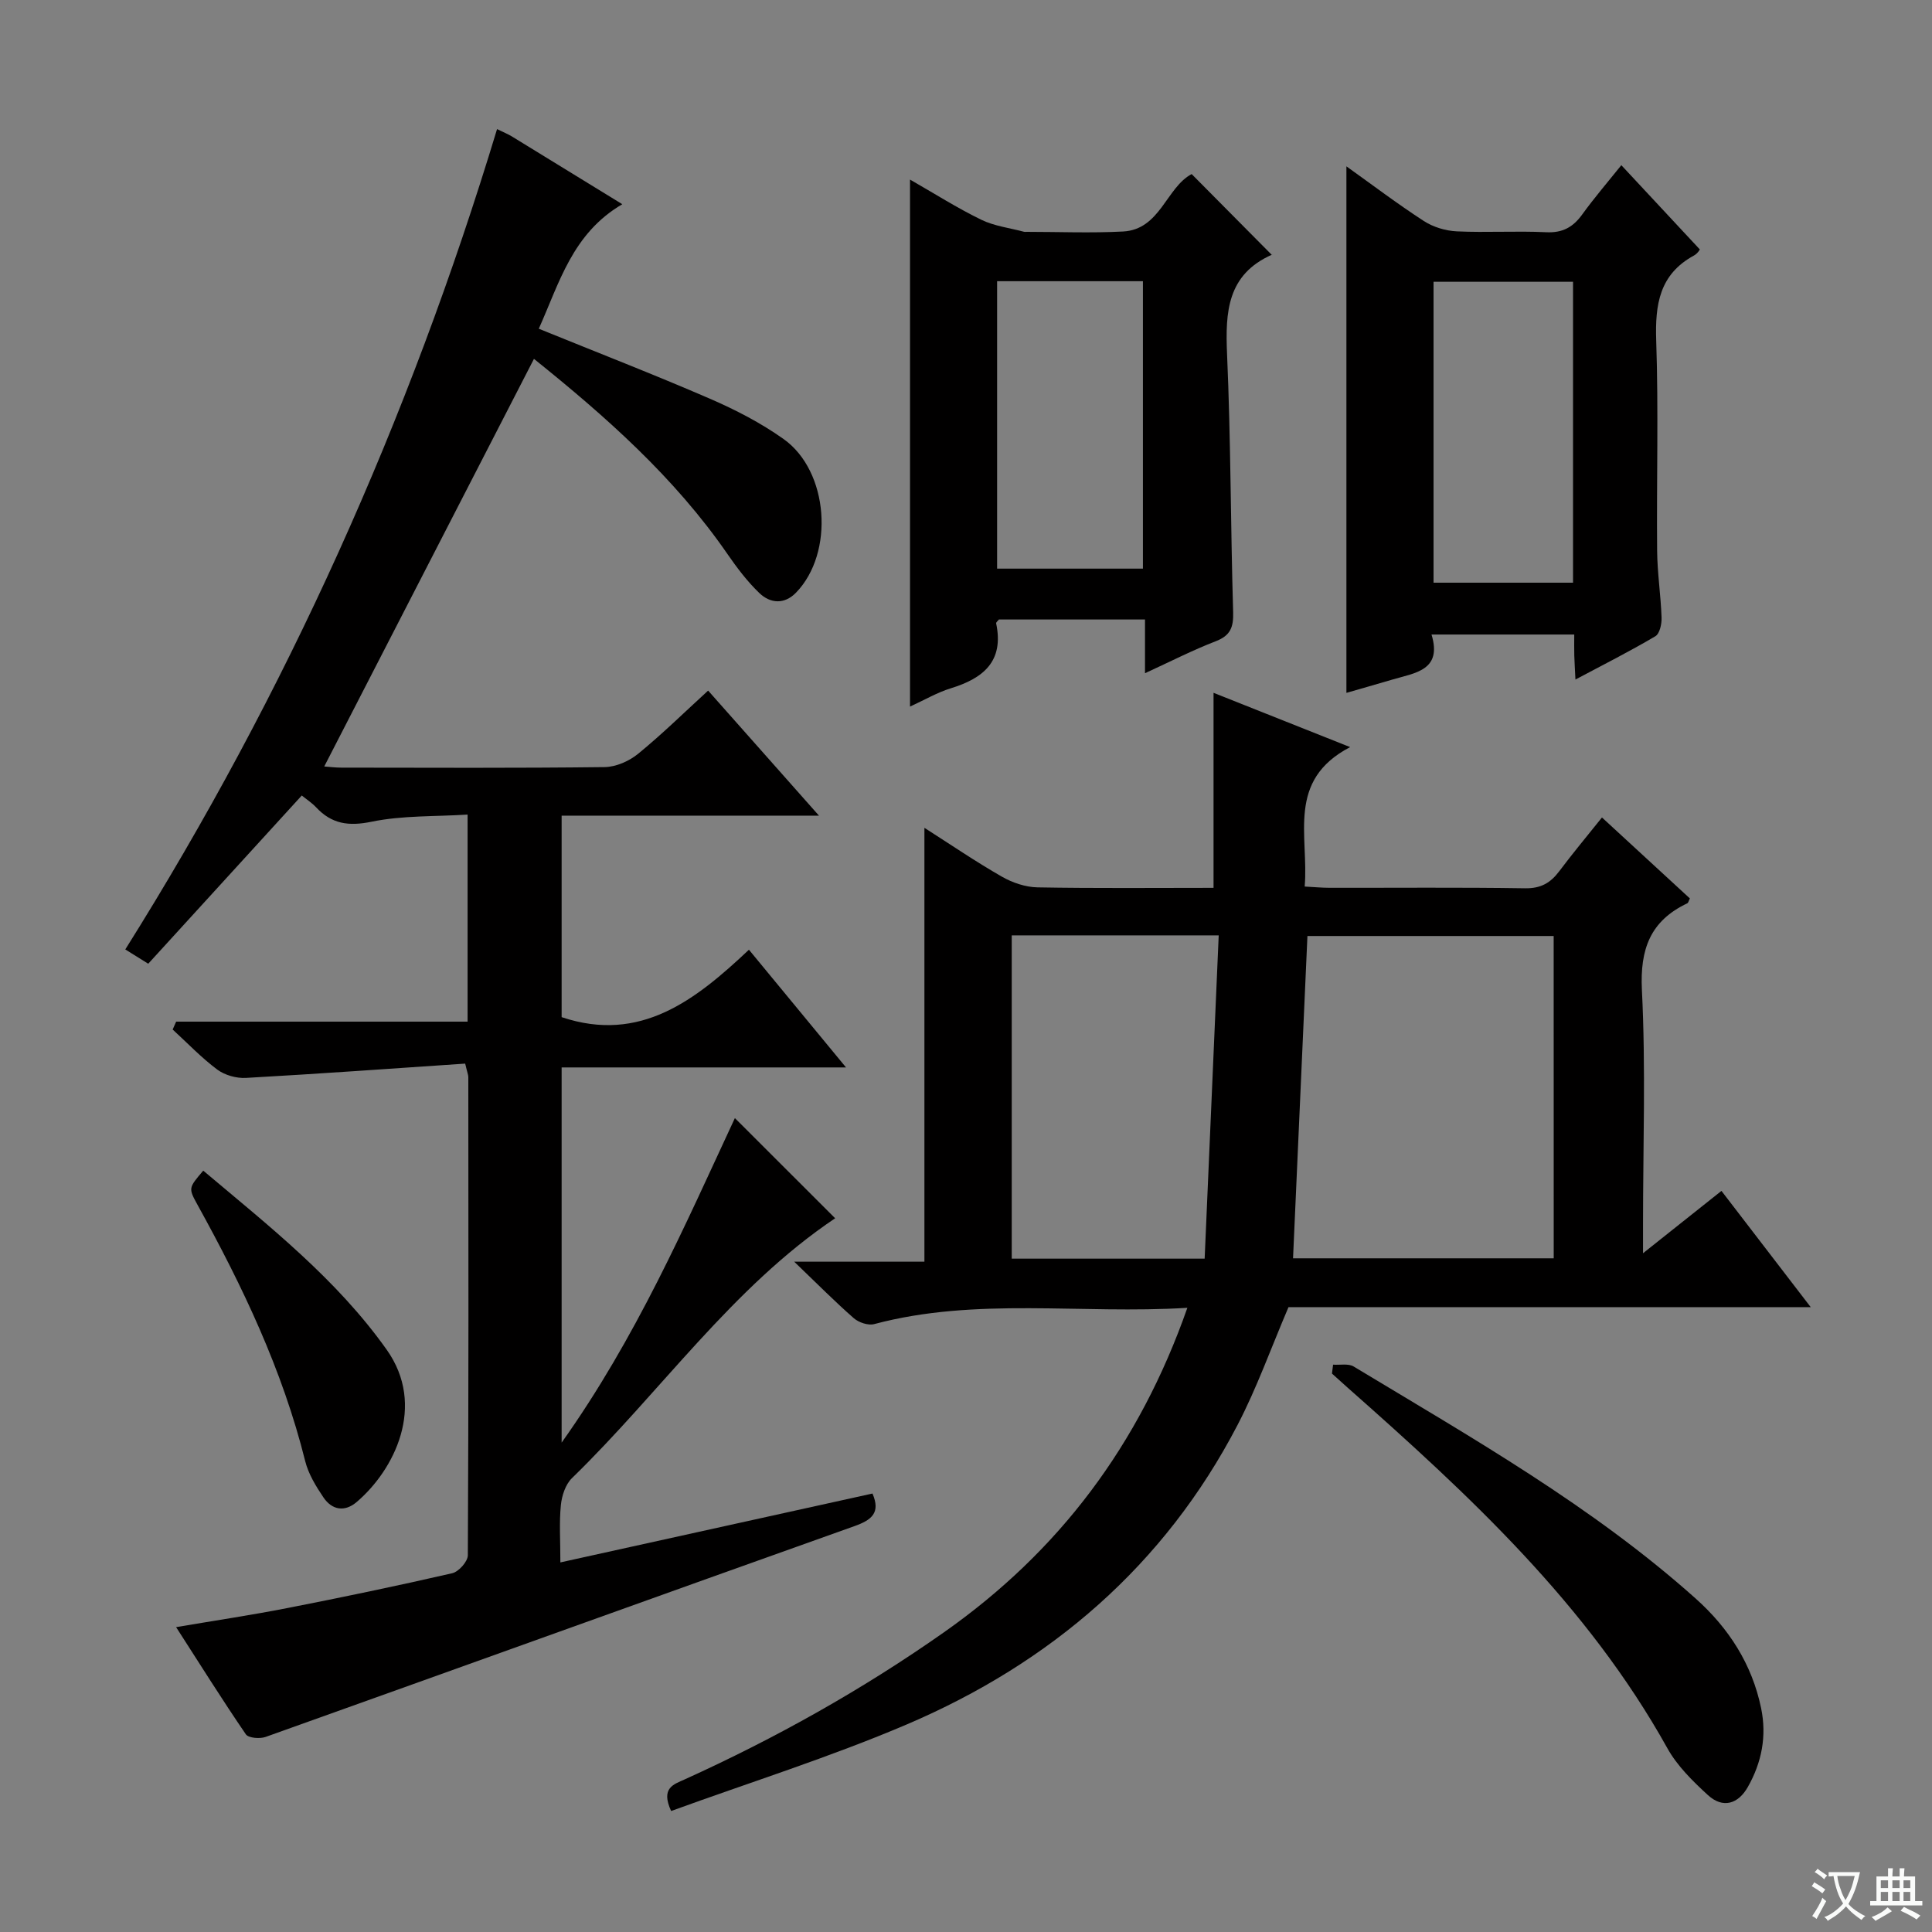 <svg enable-background="new 0 0 400 400" viewBox="0 0 400 400" xmlns="http://www.w3.org/2000/svg"><rect x="0" y="0" width="400" height="400" fill="#808080" stroke="none"/><path d="m377.9 391.2c-.2.3-.4.5-.6.8-.7-.6-1.4-1-2.2-1.5.2-.3.4-.5.5-.8.6.4 1.4.8 2.3 1.5zm-1.8 6.1c-.2-.2-.5-.4-.9-.6.4-.6.8-1.2 1.2-1.9s.7-1.3.9-1.9c.3.3.5.5.8.7-.7 1.3-1.4 2.6-2 3.7zm2.2-9c-.3.3-.5.5-.6.8-.6-.6-1.3-1.1-2-1.5.3-.3.5-.5.6-.7.6.5 1.3.9 2 1.4zm.3.2v-.9h2 4.5c-.3 1.3-.6 2.5-1 3.6s-.9 2.1-1.4 3c.4.5 1 1 1.6 1.4s1.2.8 1.9 1.1c-.3.2-.5.4-.8.8-.4-.3-1-.7-1.6-1.2s-1.2-1.1-1.6-1.6c-.5.6-1.1 1.1-1.7 1.6s-1.4.9-2.1 1.4c-.1-.3-.3-.5-.7-.8.6-.2 1.2-.5 1.9-1s1.4-1.1 2-1.8c-.5-.8-.9-1.6-1.2-2.5s-.6-2-.8-3.2c-.4.1-.7.1-1 .1zm2.5 2.7c.3 1 .7 1.7 1 2.2.3-.5.6-1.1 1-2s.6-1.9.9-3h-3.2-.4c.1.9.3 1.8.7 2.8z" fill="#fafbfa"/><path d="m396.5 388.5v1.5 3.6h1.5v.9c-.4 0-1 0-1.7 0h-7.9c-.5 0-.9 0-1.2 0v-.9h1.3v-3.5c0-.7 0-1.2 0-1.6h2.4c0-.8 0-1.4 0-1.7h1c0 .3-.1.8-.1 1.7h1.5c0-.8 0-1.4 0-1.7h1c0 .3-.1.9-.1 1.7zm-8.2 9.2c-.2-.3-.5-.5-.8-.8.8-.3 1.4-.6 1.9-.9s1-.7 1.4-1.1c.3.3.6.5.9.8-1.6 1-2.8 1.6-3.4 2zm2.6-6.8v-1.6h-1.5v1.6zm0 2.7v-1.9h-1.5v1.9zm2.4-2.7v-1.6h-1.5v1.6zm0 2.7v-1.9h-1.5v1.9zm.2 2 .7-.8c.4.2.9.5 1.6.8s1.3.7 1.8 1c-.3.3-.5.5-.8.8-.4-.3-1.5-1-3.3-1.8zm2-4.7v-1.6h-1.4v1.6zm0 2.7v-1.9h-1.4v1.9z" fill="#fafbfa"/><g fill="#010000"><path d="m36.47 211.52h60.34c0-14.36 0-28.14 0-42.87-6.78.43-13.47.16-19.84 1.47-4.79.99-8.29.49-11.53-2.98-.88-.94-2.01-1.66-2.96-2.44-10.65 11.67-21.15 23.18-31.79 34.83-1.93-1.2-3.15-1.96-4.75-2.96 33.33-53.08 58.76-109.68 76.97-169.84 1.36.67 2.26 1.02 3.07 1.52 7.36 4.5 14.7 9.02 22.86 14.03-10.36 6.06-13.04 16.33-17.29 25.78 12.11 4.92 23.86 9.48 35.41 14.48 5.31 2.3 10.56 5.01 15.26 8.35 9.38 6.64 10.57 23.57 2.6 31.8-2.41 2.49-5.32 2.28-7.6.1-2.49-2.39-4.63-5.22-6.6-8.07-10.98-15.92-25.24-28.51-40.07-40.42-14.53 28.24-28.88 56.13-43.42 84.39 1.09.08 2.31.24 3.54.24 18.17.02 36.33.11 54.5-.11 2.35-.03 5.08-1.23 6.94-2.75 5-4.08 9.61-8.62 14.5-13.09 7.5 8.46 14.87 16.77 22.95 25.89-18.32 0-35.66 0-53.28 0v41.72c16.31 5.47 27.75-3.56 38.78-13.96 6.79 8.24 13.09 15.87 20.1 24.37-20.24 0-39.44 0-58.88 0v77.68c15.48-21.77 25.48-44.87 35.87-67.19 6.97 6.96 13.86 13.85 20.76 20.74-21.32 14.3-36.08 35.9-54.49 53.8-1.35 1.31-2.11 3.66-2.3 5.61-.36 3.62-.1 7.3-.1 11.84 21.77-4.81 43.18-9.53 64.62-14.26 1.7 3.97-.12 5.46-3.74 6.75-40.67 14.48-81.26 29.13-121.9 43.64-1.2.43-3.57.24-4.1-.54-4.86-7.1-9.42-14.39-14.44-22.19 8.14-1.38 15.65-2.5 23.09-3.96 11.39-2.23 22.76-4.6 34.08-7.2 1.34-.31 3.22-2.42 3.23-3.71.17-33 .13-66 .1-99 0-.47-.21-.93-.65-2.8-15.02 1.01-30.2 2.11-45.39 2.96-1.96.11-4.37-.56-5.93-1.72-3.31-2.47-6.19-5.5-9.24-8.3.24-.54.48-1.08.72-1.63z"/><path d="m245.83 270.77c-22.09 1.36-43.66-2.27-64.84 3.37-1.24.33-3.21-.33-4.23-1.23-3.88-3.39-7.51-7.07-12.33-11.69h26.96c0-30.19 0-59.71 0-89.83 5.46 3.49 10.63 7.02 16.05 10.12 2.18 1.25 4.88 2.16 7.36 2.21 12.12.22 24.25.1 36.45.1 0-13.55 0-26.6 0-40.38 9.12 3.62 18.09 7.19 28.28 11.24-13.25 6.91-8.53 18.31-9.41 28.87 1.97.1 3.56.26 5.15.26 13.5.02 27-.11 40.49.1 3.26.05 5.26-1.12 7.08-3.55 2.77-3.69 5.73-7.24 8.83-11.11 6.3 5.8 12.27 11.3 18.2 16.76-.25.5-.32.9-.52 1-7.66 3.64-9.83 9.46-9.41 17.97.81 16.12.23 32.32.23 48.48v6.01c5.84-4.64 10.82-8.61 16.24-12.91 6.08 7.91 12 15.63 18.48 24.07-36.67 0-72.64 0-108.12 0-3.67 8.59-6.57 16.75-10.53 24.36-15.13 29.09-38.67 49.3-68.49 62.03-15.95 6.8-32.57 12.02-48.8 17.93-2.21-4.8.55-5.52 2.78-6.53 18.83-8.54 36.79-18.58 53.72-30.48 23.77-16.72 40.4-38.72 50.38-67.17zm75.84-76.98c-17.37 0-34.24 0-50.98 0-1.01 22.51-2 44.64-2.98 66.73h53.97c-.01-22.35-.01-44.29-.01-66.73zm-112.2-.13v66.93h39.94c.97-22.42 1.93-44.53 2.91-66.93-14.99 0-28.74 0-42.85 0z"/><path d="m246.72 36.04c5.58 5.63 11.04 11.14 16.6 16.74.18-.32.13-.1.02-.05-9.25 4.11-9.67 11.83-9.29 20.58.78 17.79.73 35.62 1.26 53.42.09 3.13-.55 4.86-3.62 6.04-4.76 1.83-9.32 4.18-14.63 6.61 0-4.09 0-7.49 0-11.12-10.4 0-20.33 0-30.25 0-.21.29-.61.59-.57.79 1.67 7.87-2.65 11.39-9.41 13.46-2.79.86-5.38 2.39-8.42 3.78 0-36.44 0-72.42 0-109.11 5 2.86 9.73 5.87 14.74 8.31 2.72 1.33 5.9 1.7 8.87 2.5.16.04.33.01.5.01 6.67 0 13.35.28 20-.07 7.7-.41 8.95-9.12 14.2-11.89zm-40.28 22.18v59.51h30.19c0-19.97 0-39.66 0-59.51-10.15 0-19.94 0-30.19 0z"/><path d="m326.18 140.69c-.1-2.1-.2-3.54-.24-4.98-.04-1.32-.01-2.65-.01-4.34-9.76 0-19.31 0-29.55 0 2.28 7.46-3.45 7.94-8.18 9.35-3.16.94-6.34 1.83-9.44 2.73 0-36.33 0-72.41 0-109.01 5.28 3.77 10.53 7.75 16.03 11.32 1.94 1.26 4.51 2.03 6.83 2.14 6.15.29 12.33-.12 18.48.18 3.41.17 5.58-1.04 7.49-3.69 2.52-3.48 5.33-6.75 8.09-10.19 5.51 5.91 10.78 11.57 16.24 17.43.13-.14-.39.83-1.2 1.27-7.17 3.9-8.07 10.16-7.82 17.63.49 14.47.06 28.97.19 43.46.04 4.63.76 9.26.92 13.89.05 1.3-.39 3.32-1.29 3.85-5.22 3.09-10.67 5.84-16.54 8.96zm-.5-82.35c-9.9 0-19.3 0-28.88 0v62.3h28.88c0-20.81 0-41.35 0-62.3z"/><path d="m276 282.54c1.44.1 3.17-.28 4.26.38 24.46 14.76 49.37 28.88 70.82 48.05 6.82 6.1 11.65 13.55 13.54 22.69 1.2 5.81.12 11.24-2.74 16.3-2 3.55-5.18 4.53-8.27 1.7-3.14-2.88-6.36-6.04-8.4-9.71-16.56-29.76-41.05-52.43-66.14-74.6-1.11-.98-2.2-1.98-3.3-2.97.08-.61.15-1.23.23-1.84z"/><path d="m42.08 242.37c13.57 11.44 27.59 22.42 37.98 37.07 8.23 11.59 1.6 24.88-6.22 31.54-2.49 2.12-5.1 1.66-6.87-.95-1.56-2.31-3.11-4.85-3.78-7.51-4.7-18.86-12.96-36.19-22.3-53.08-1.91-3.47-1.86-3.49 1.19-7.07z"/></g></svg>